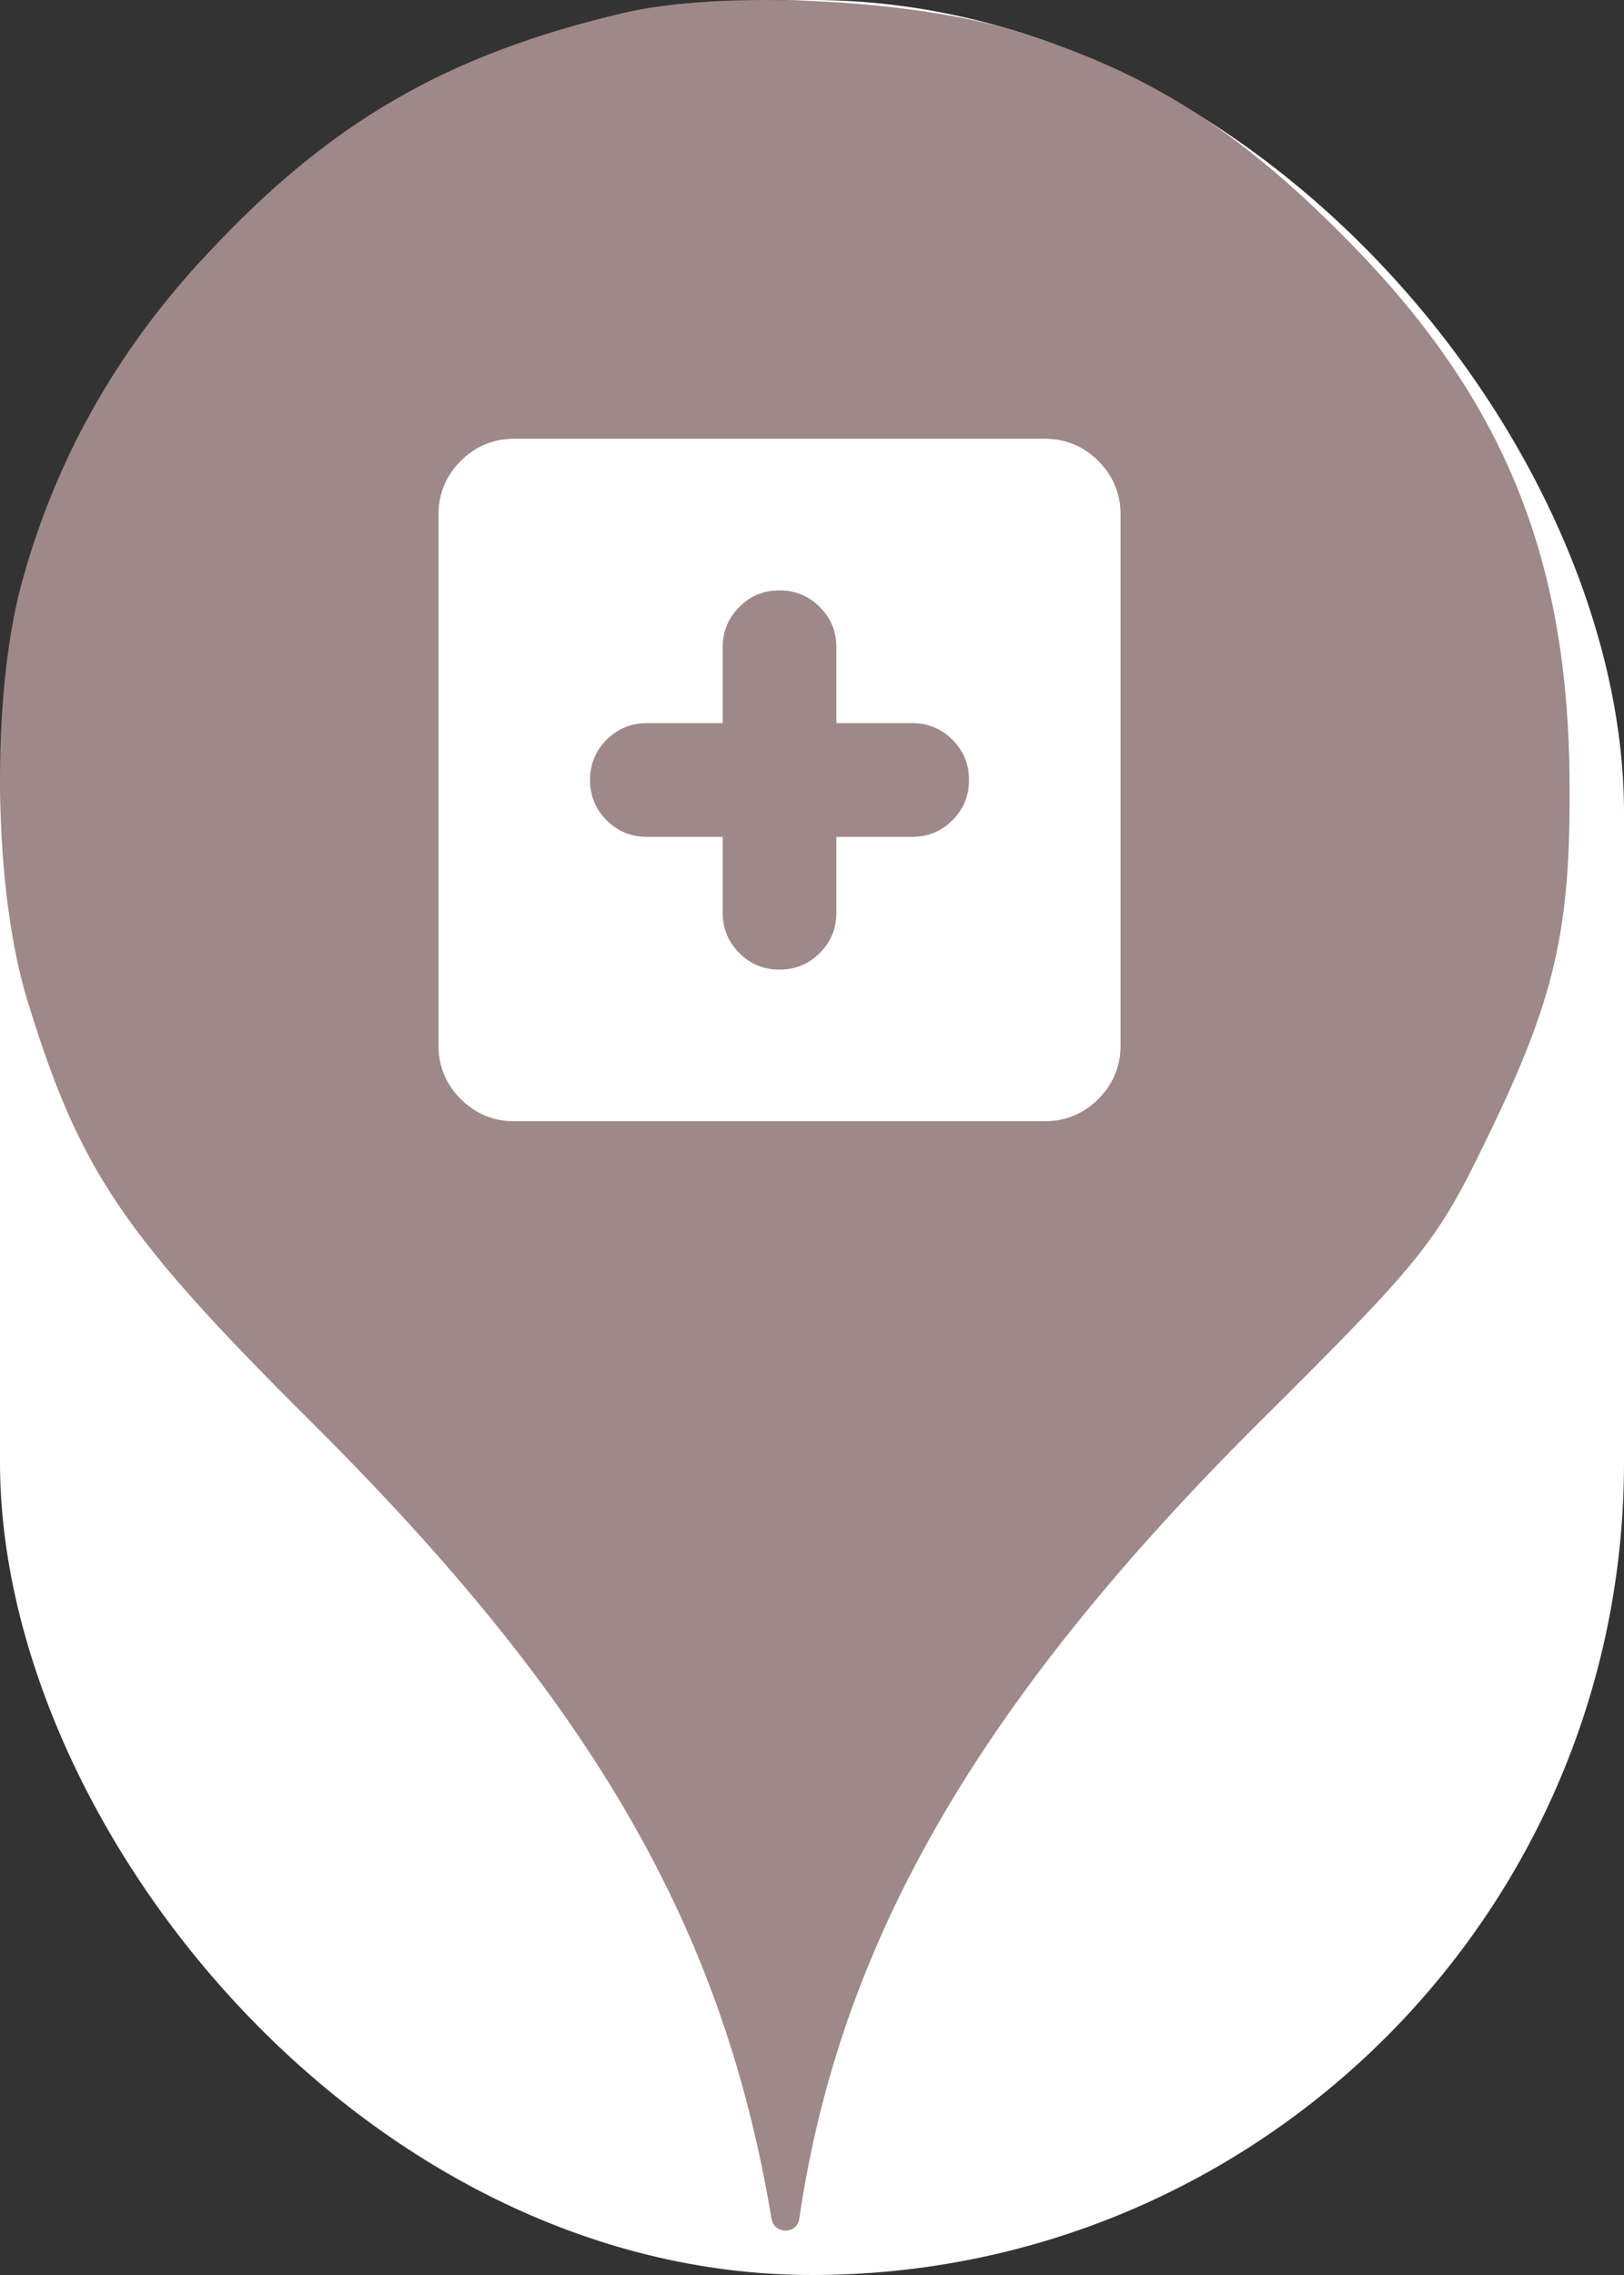 <svg xmlns="http://www.w3.org/2000/svg" viewBox="0 0 25 35" height="35" width="25"><rect x="0" y="0" width="25" height="35" fill="#333333" stroke="none"/><title>health_post.svg</title><rect fill="none" x="0" y="0" width="25" height="35"></rect><rect x="0" y="0" width="25" height="35" rx="12.5" ry="12.5" fill="#ffffff"></rect><path fill="#9e8888" transform="translate(0 0)" d="M3.184 3.913C5.086 1.869 6.882 0.838 9.602 0.198C11.113 -0.158 14.046 -0.016 15.646 0.482C17.655 1.104 19.042 1.975 20.713 3.664C23.131 6.1 24.144 8.553 24.162 12.037C24.18 14.331 23.931 15.38 22.882 17.531C22.117 19.113 21.886 19.398 19.38 21.886C15.06 26.189 12.926 29.886 12.304 34.135C12.27 34.379 11.918 34.378 11.877 34.135C11.131 29.655 9.122 26.189 4.82 21.904C1.886 18.989 1.229 18.011 0.429 15.415C-0.105 13.709 -0.14 10.758 0.322 9.015C0.837 7.095 1.797 5.389 3.184 3.913ZM12.62 14.661C12.45 14.832 12.243 14.917 12 14.917C11.757 14.917 11.55 14.832 11.38 14.661C11.21 14.491 11.125 14.285 11.125 14.042V12.875H9.958C9.715 12.875 9.509 12.79 9.339 12.62C9.168 12.45 9.083 12.243 9.083 12C9.083 11.757 9.168 11.55 9.339 11.38C9.509 11.21 9.715 11.125 9.958 11.125H11.125V9.958C11.125 9.715 11.21 9.509 11.38 9.339C11.55 9.168 11.757 9.083 12 9.083C12.243 9.083 12.45 9.168 12.62 9.339C12.79 9.509 12.875 9.715 12.875 9.958V11.125H14.042C14.285 11.125 14.491 11.21 14.661 11.38C14.832 11.55 14.917 11.757 14.917 12C14.917 12.243 14.832 12.45 14.661 12.62C14.491 12.79 14.285 12.875 14.042 12.875H12.875V14.042C12.875 14.285 12.79 14.491 12.62 14.661ZM7.092 16.908C7.321 17.136 7.596 17.25 7.917 17.25H16.083C16.404 17.25 16.679 17.136 16.908 16.908C17.136 16.679 17.25 16.404 17.25 16.083V7.917C17.25 7.596 17.136 7.321 16.908 7.092C16.679 6.864 16.404 6.75 16.083 6.75H7.917C7.596 6.75 7.321 6.864 7.092 7.092C6.864 7.321 6.75 7.596 6.75 7.917V16.083C6.75 16.404 6.864 16.679 7.092 16.908Z"></path></svg>